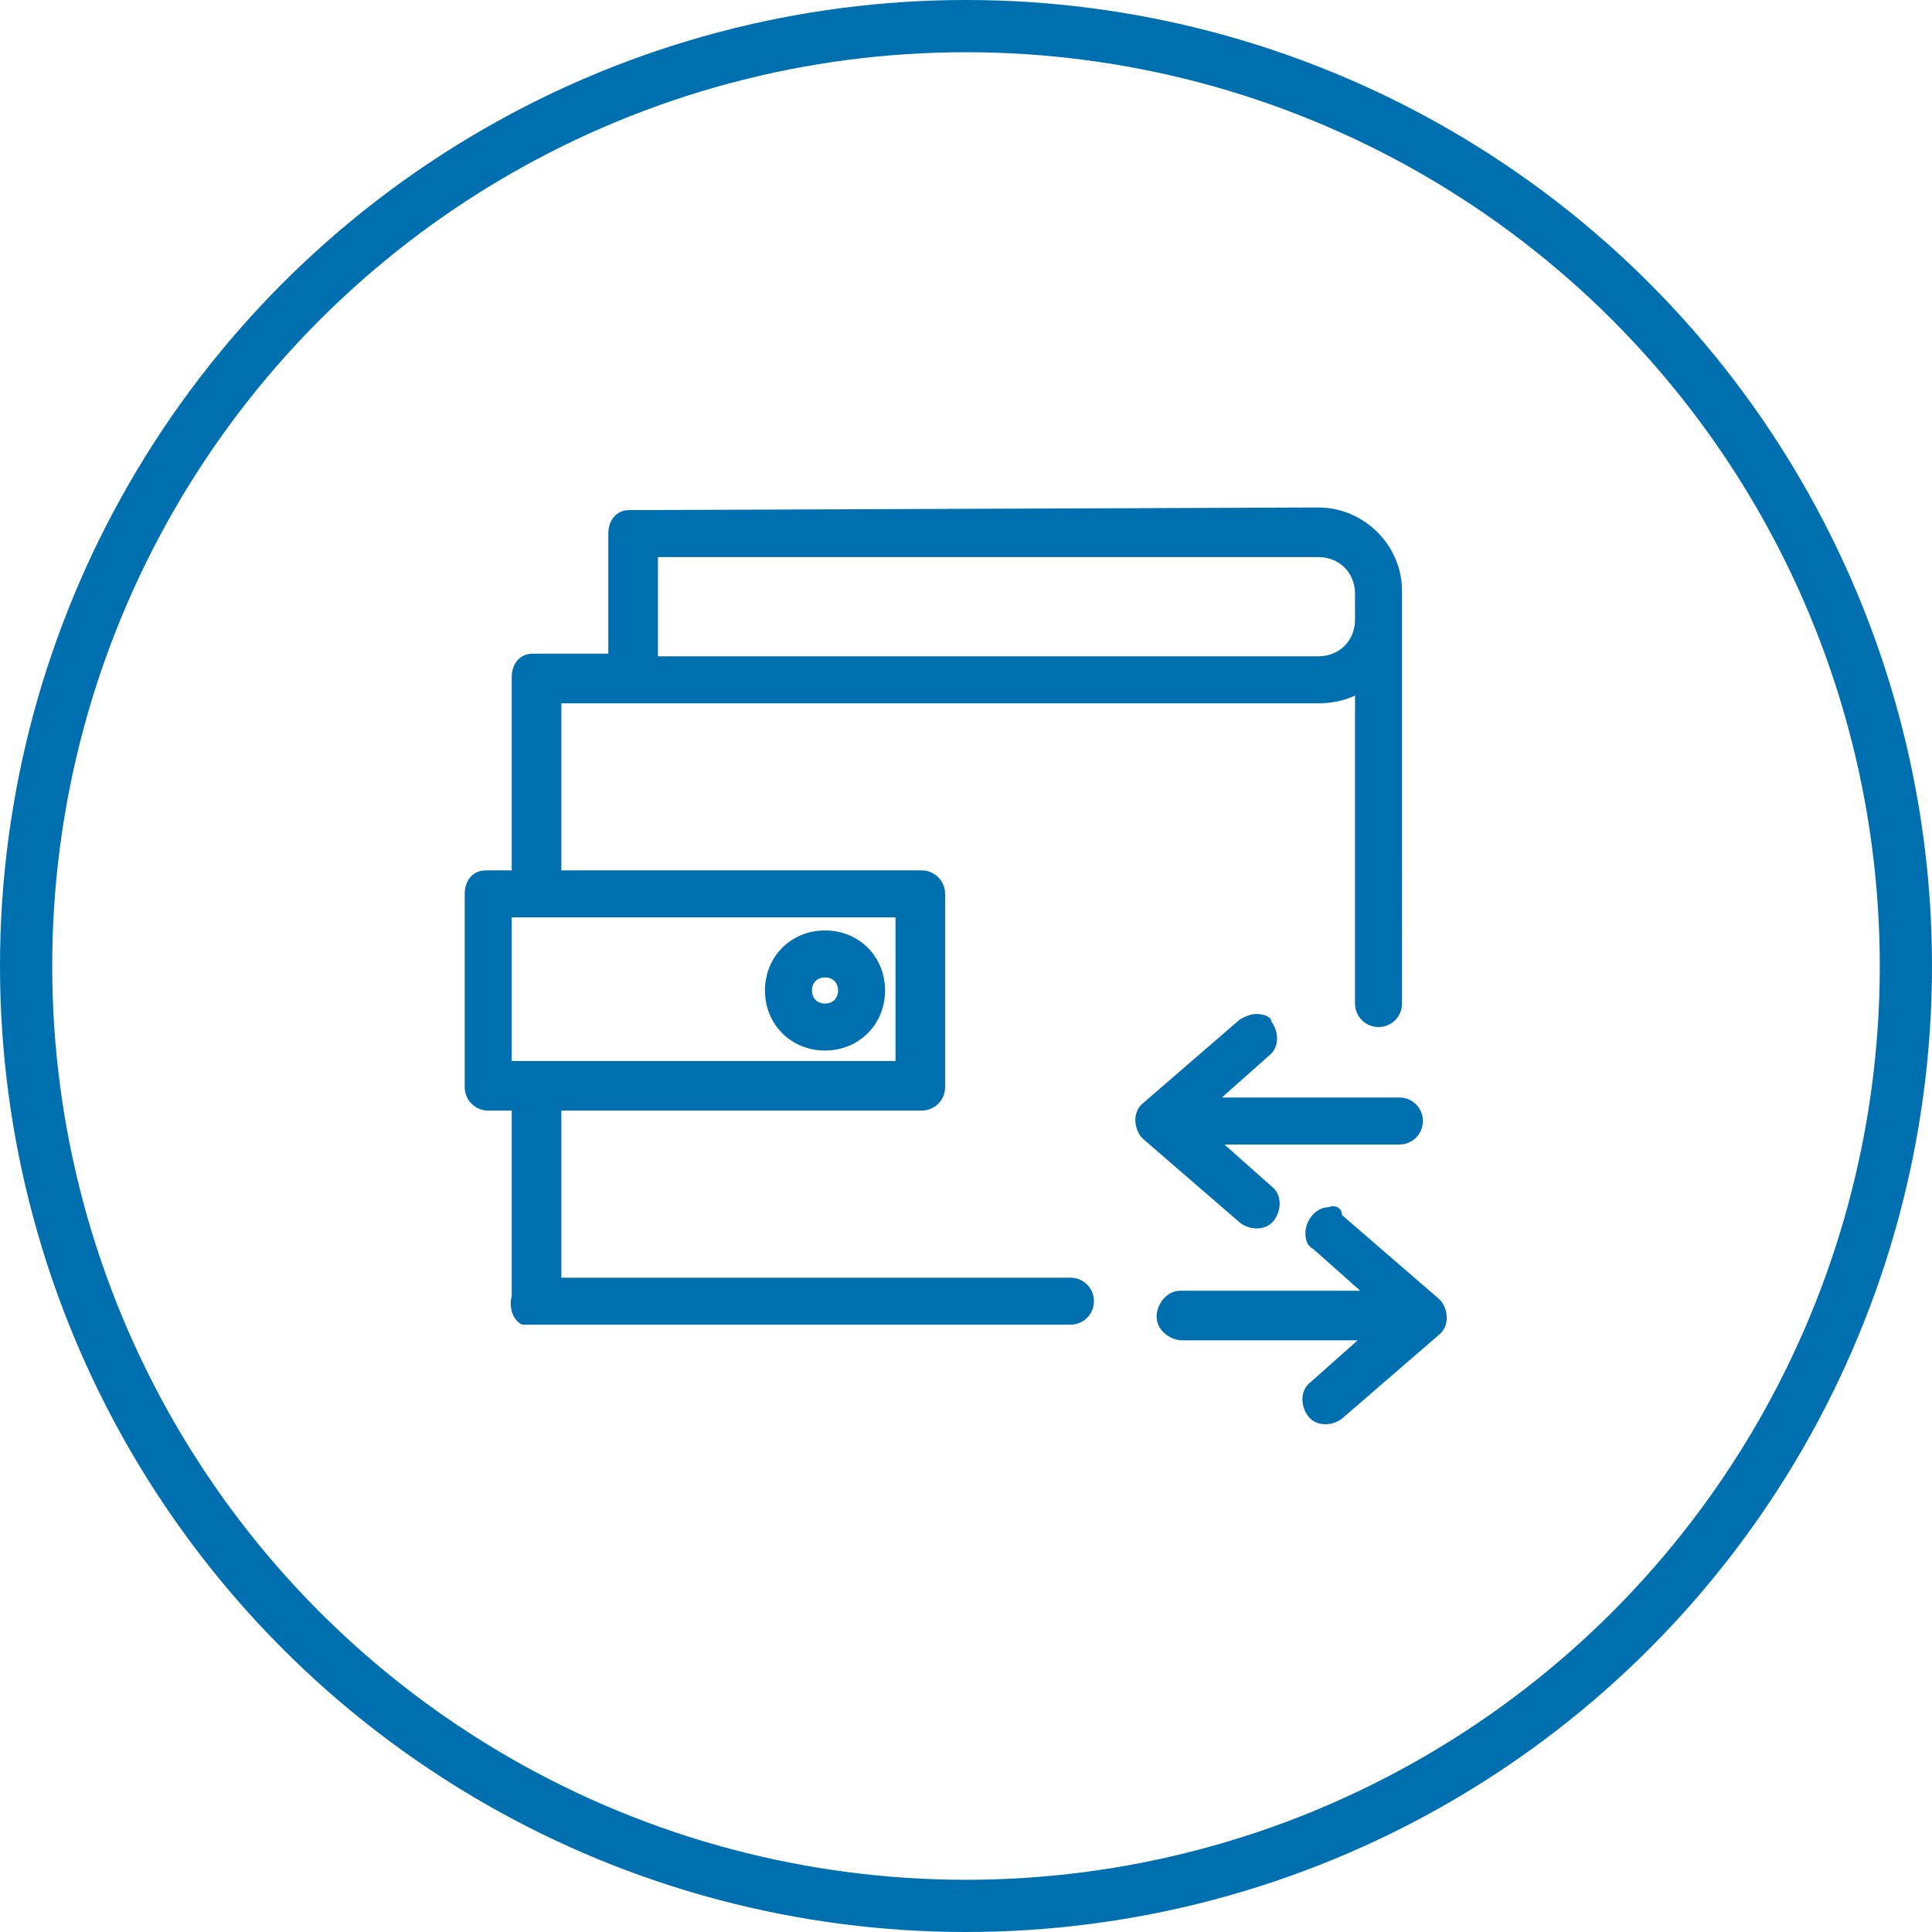 <?xml version="1.0" encoding="utf-8"?>
<!-- Generator: Adobe Illustrator 21.1.0, SVG Export Plug-In . SVG Version: 6.00 Build 0)  -->
<svg version="1.1" xmlns="http://www.w3.org/2000/svg" xmlns:xlink="http://www.w3.org/1999/xlink" x="0px" y="0px"
	 viewBox="0 0 74 74" style="enable-background:new 0 0 74 74;" xml:space="preserve">
<style type="text/css">
	.st0{fill:none;stroke:#006FAF;stroke-width:2;stroke-miterlimit:10;}
	.st1{fill:#006FAF;stroke:#006FAF;stroke-miterlimit:10;}
	.st2{fill:#006FAF;}
	.st3{fill:#006FAF;stroke:#006FAF;stroke-width:0.75;stroke-miterlimit:10;}
	.st4{fill:none;stroke:#006FAF;stroke-width:1.5;stroke-miterlimit:10;}
	.st5{fill:none;stroke:#006FAF;stroke-miterlimit:10;}
	.st6{fill:#006FAF;stroke:#006FAF;stroke-width:0.5;stroke-miterlimit:10;}
	.st7{fill:#006FAF;stroke:#006FAF;stroke-width:1.5;stroke-miterlimit:10;}
	.st8{fill:none;stroke:#006FAF;stroke-width:0.75;stroke-miterlimit:10;}
</style>
<g id="independent-sales-organizations">
	<g id="Layer_13">
	</g>
</g>
<g id="payment-gateways">
</g>
<g id="acquirers">
</g>
<g id="merchants">
</g>
<g id="processors-payment-transfers">
	<circle class="st0" cx="37" cy="37" r="36"/>
	<g transform="translate(0,-952.362)">
		<path class="st2" d="M24.1,971.9c-0.5,0-0.8,0.4-0.8,0.9v4.6h-2.8c0,0-0.1,0-0.1,0c-0.5,0-0.8,0.4-0.8,0.9v7.4h-0.9
			c0,0-0.1,0-0.1,0c-0.5,0-0.8,0.4-0.8,0.9v7.4c0,0.5,0.4,0.9,0.9,0.9h0.9v7.1c-0.1,0.4,0,0.9,0.4,1.1c0,0,0,0,0,0c0,0,0,0,0,0
			c0,0,0.1,0,0.1,0c0,0,0,0,0,0c0,0,0,0,0.1,0c0,0,0,0,0,0c0,0,0,0,0,0c0,0,0,0,0,0c0.1,0,0.2,0,0.3,0h20.5c0.5,0,0.9-0.4,0.9-0.9
			s-0.4-0.9-0.9-0.9c0,0,0,0,0,0H21.5v-6.4h13.8c0.5,0,0.9-0.4,0.9-0.9v-7.4c0-0.5-0.4-0.9-0.9-0.9H21.5v-6.4h28.1h0.9
			c0.5,0,1-0.1,1.4-0.3v11.8c0,0.5,0.4,0.9,0.9,0.9c0.5,0,0.9-0.4,0.9-0.9c0,0,0,0,0,0V976v-0.5c0,0,0-0.1,0-0.1v-0.4
			c0-1.8-1.5-3.2-3.2-3.2L24.1,971.9C24.2,971.9,24.2,971.9,24.1,971.9L24.1,971.9z M25.2,973.7h25.3c0.8,0,1.4,0.6,1.4,1.4v0.4
			c0,0,0,0,0,0.1v0.5c0,0.8-0.6,1.4-1.4,1.4h-0.9H25.2C25.2,977.4,25.2,973.7,25.2,973.7z M19.6,987.5h14.7v5.5H19.6
			C19.6,993.1,19.6,987.5,19.6,987.5z M31.6,988c-1.3,0-2.3,1-2.3,2.3c0,1.3,1,2.3,2.3,2.3c1.3,0,2.3-1,2.3-2.3
			C33.9,989,32.9,988,31.6,988z M31.6,989.8c0.3,0,0.5,0.2,0.5,0.5c0,0.3-0.2,0.5-0.5,0.5s-0.5-0.2-0.5-0.5
			C31.1,990,31.3,989.8,31.6,989.8z M48.1,991.2c-0.2,0-0.4,0.1-0.6,0.2l-3.7,3.2c-0.4,0.3-0.4,0.9-0.1,1.3c0,0,0.1,0.1,0.1,0.1
			l3.7,3.2c0.4,0.3,1,0.3,1.3-0.1c0.3-0.4,0.3-1-0.1-1.3c0,0,0,0,0,0l-1.8-1.6h6.7c0.5,0,0.9-0.4,0.9-0.9s-0.4-0.9-0.9-0.9
			c0,0,0,0,0,0h-6.8l1.8-1.6c0.4-0.3,0.4-0.9,0.1-1.3C48.7,991.3,48.4,991.2,48.1,991.2L48.1,991.2z M50.9,998.6
			c-0.5,0-0.9,0.5-0.9,1c0,0.3,0.1,0.5,0.3,0.6l1.8,1.6h-6.8c0,0-0.1,0-0.1,0c-0.5,0-0.9,0.5-0.9,1c0,0.5,0.5,0.9,1,0.9c0,0,0,0,0,0
			h6.7l-1.8,1.6c-0.4,0.3-0.4,0.9-0.1,1.3c0.3,0.4,0.9,0.4,1.3,0.1l3.7-3.2c0.4-0.3,0.4-0.9,0.1-1.3c0,0-0.1-0.1-0.1-0.1l-3.7-3.2
			C51.4,998.6,51.1,998.5,50.9,998.6L50.9,998.6z"/>
	</g>
</g>
<g id="technology-providers">
</g>
<g id="mobile-payment-providers">
</g>
<g id="alternate-payment-providers">
</g>
<g id="white-label-payment-gateway">
</g>
<g id="deep-financial-services">
</g>
</svg>
